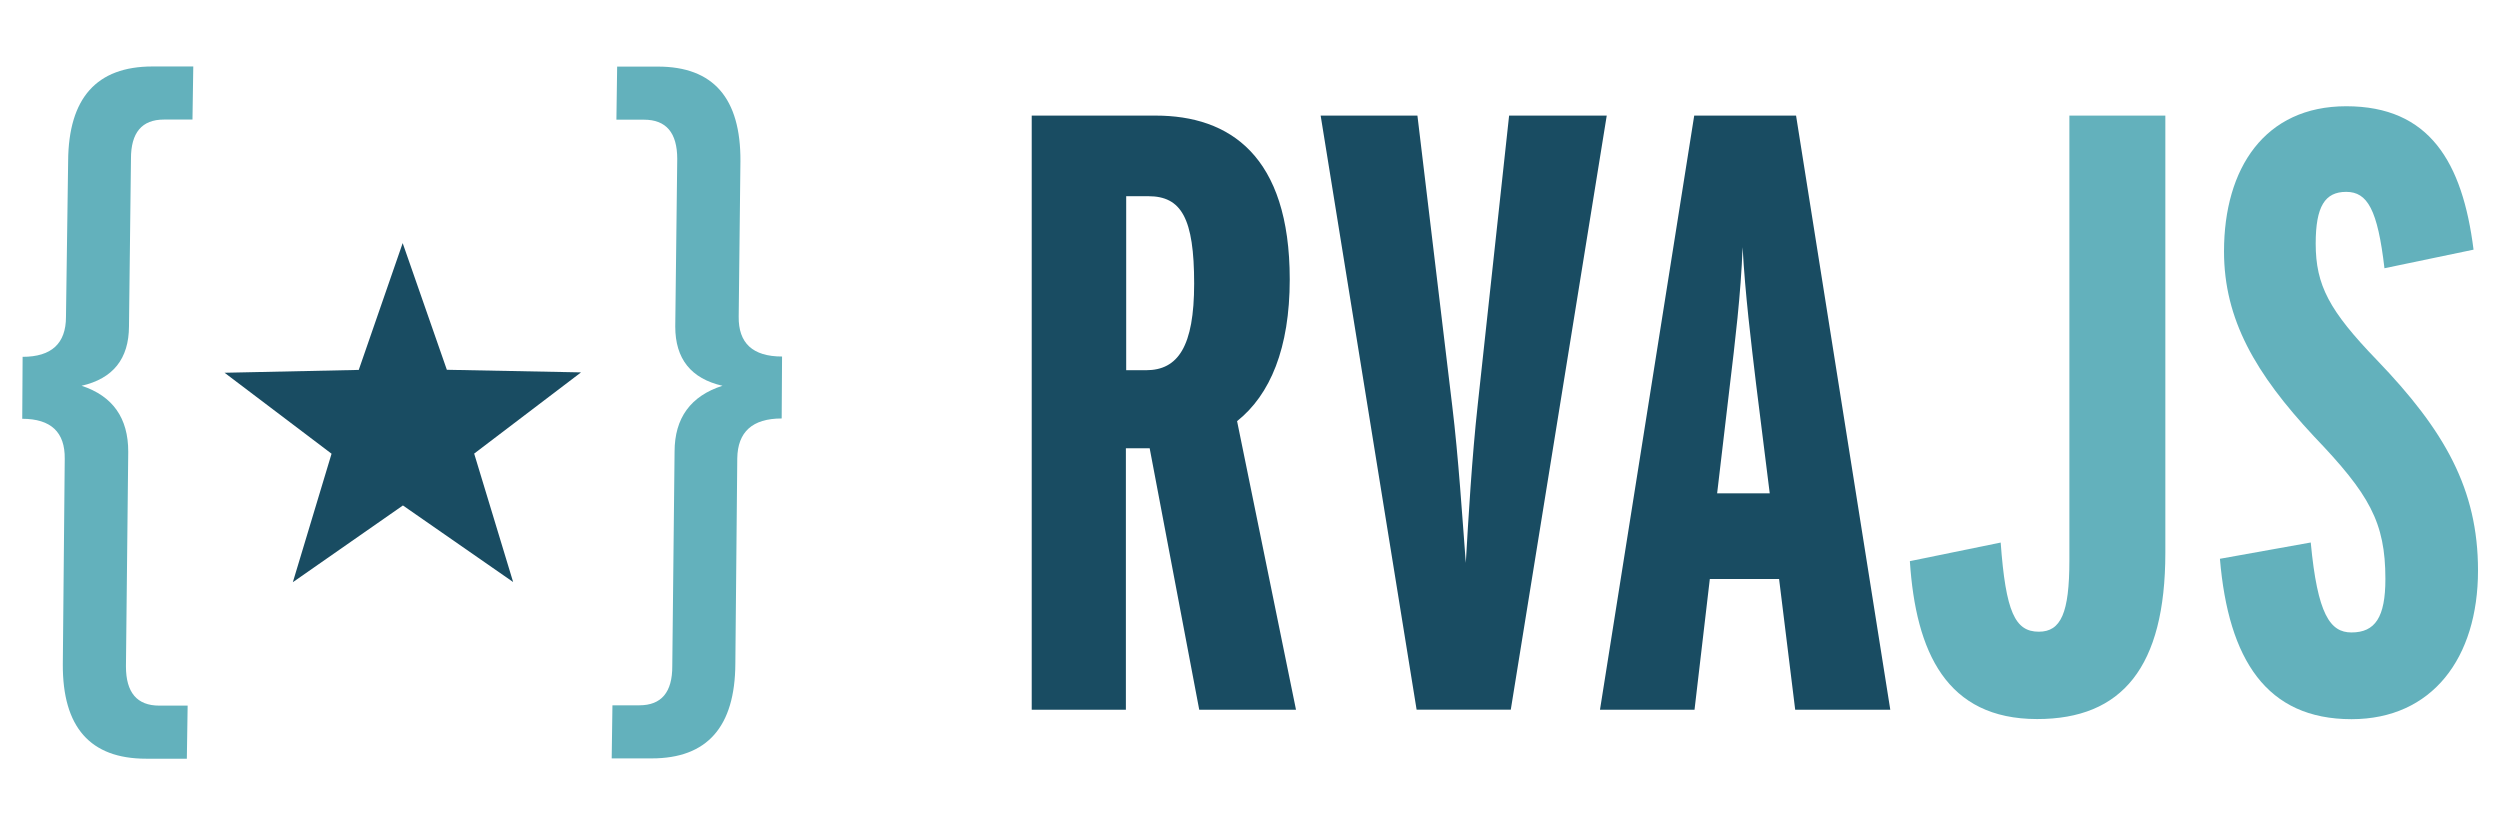 <svg id="Layer_1" data-name="Layer 1" xmlns="http://www.w3.org/2000/svg" viewBox="0 0 403.55 133.22"><defs><style>.cls-1{fill:#194c62;}.cls-2{fill:#63b1bc;}</style></defs><title>RVAJS_Full</title><path class="cls-1" d="M209.2,114.56H193.58l-8-42.2h-3.84v42.2h-15.2V18.66h20c11.92,0,21.65,6.44,21.65,26.44,0,11.1-3.15,18.63-8.5,22.88ZM192.76,45.78c0-10.55-2.06-14.11-7.4-14.11h-3.57V59.76H185C190.16,59.76,192.76,55.92,192.76,45.78Z"/><path class="cls-1" d="M259.36,18.66l-15.49,95.9h-15.2l-15.49-95.9H228.8l5.62,46.86c1,8.21,1.64,18.22,2.19,25.34.41-7.12,1-17.13,1.92-25.48l5.07-46.72Z"/><path class="cls-1" d="M305.13,114.56H289.78l-2.6-21.1H276l-2.47,21.1H258.27l15.21-95.9h16.44ZM285.67,79.63l-2.19-17.54c-.82-6.85-1.78-14.66-2.19-22.19-.27,7.53-1.24,15.48-2.06,22.32l-2.05,17.41Z"/><path class="cls-2" d="M349.53,89.21c0,18.51-7,26.86-20.69,26.86-14.66,0-19.59-10.82-20.55-25.49l14.66-3c.82,11.24,2.33,14.39,6.16,14.39,3.56,0,4.93-3,4.93-11.51V18.66h15.49Z"/><path class="cls-2" d="M400,92.09c0,14.12-7.4,24-20.42,24-13.7,0-19.87-9.59-21.24-25.89L373,87.57c1.09,11.65,3.15,14.52,6.57,14.52,3.84,0,5.48-2.46,5.48-8.63,0-9.18-2.6-13.7-11.51-23C364.06,60.31,359,51.54,359,40.58c0-13.43,6.58-23.43,19.73-23.43,13.43,0,18.77,9,20.55,23.15l-14.38,3c-1.1-9.45-2.74-12.33-6.17-12.33s-4.93,2.33-4.93,8.35c0,6.72,2.19,10.83,9.86,18.78C394.61,69.49,400,78.94,400,92.09Z"/><path class="cls-2" d="M13.17,62.27q7.55,2.48,7.53,10.67l-.37,34.63q0,6.33,5.37,6.33h4.59l-.13,8.57H23.58q-13.53,0-13.44-15.27l.31-33.14q.09-6.45-6.86-6.46l.06-10q7,0,7-6.45L11,26q.09-15.27,13.62-15.27h6.58l-.13,8.57H26.46q-5.34,0-5.32,6.33l-.32,27.06Q20.79,60.53,13.17,62.27Z"/><path class="cls-2" d="M116.62,62.27Q109,60.53,109,52.71l.32-27.06q0-6.33-5.36-6.33H99.5l.12-8.57h6.58q13.41,0,13.32,15.27l-.28,25.08q-.09,6.45,7,6.45l-.06,10q-7.08,0-7.17,6.46l-.31,33.14q-.08,15.27-13.49,15.27H98.74l.12-8.57h4.35c3.55,0,5.33-2.11,5.31-6.33l.37-34.63Q108.91,64.75,116.62,62.27Z"/><polygon class="cls-1" points="57.91 59.71 65 39.24 72.13 59.69 93.79 60.11 76.54 73.22 82.83 93.95 65.04 81.59 47.27 93.98 53.52 73.24 36.25 60.17 57.91 59.71"/></svg>